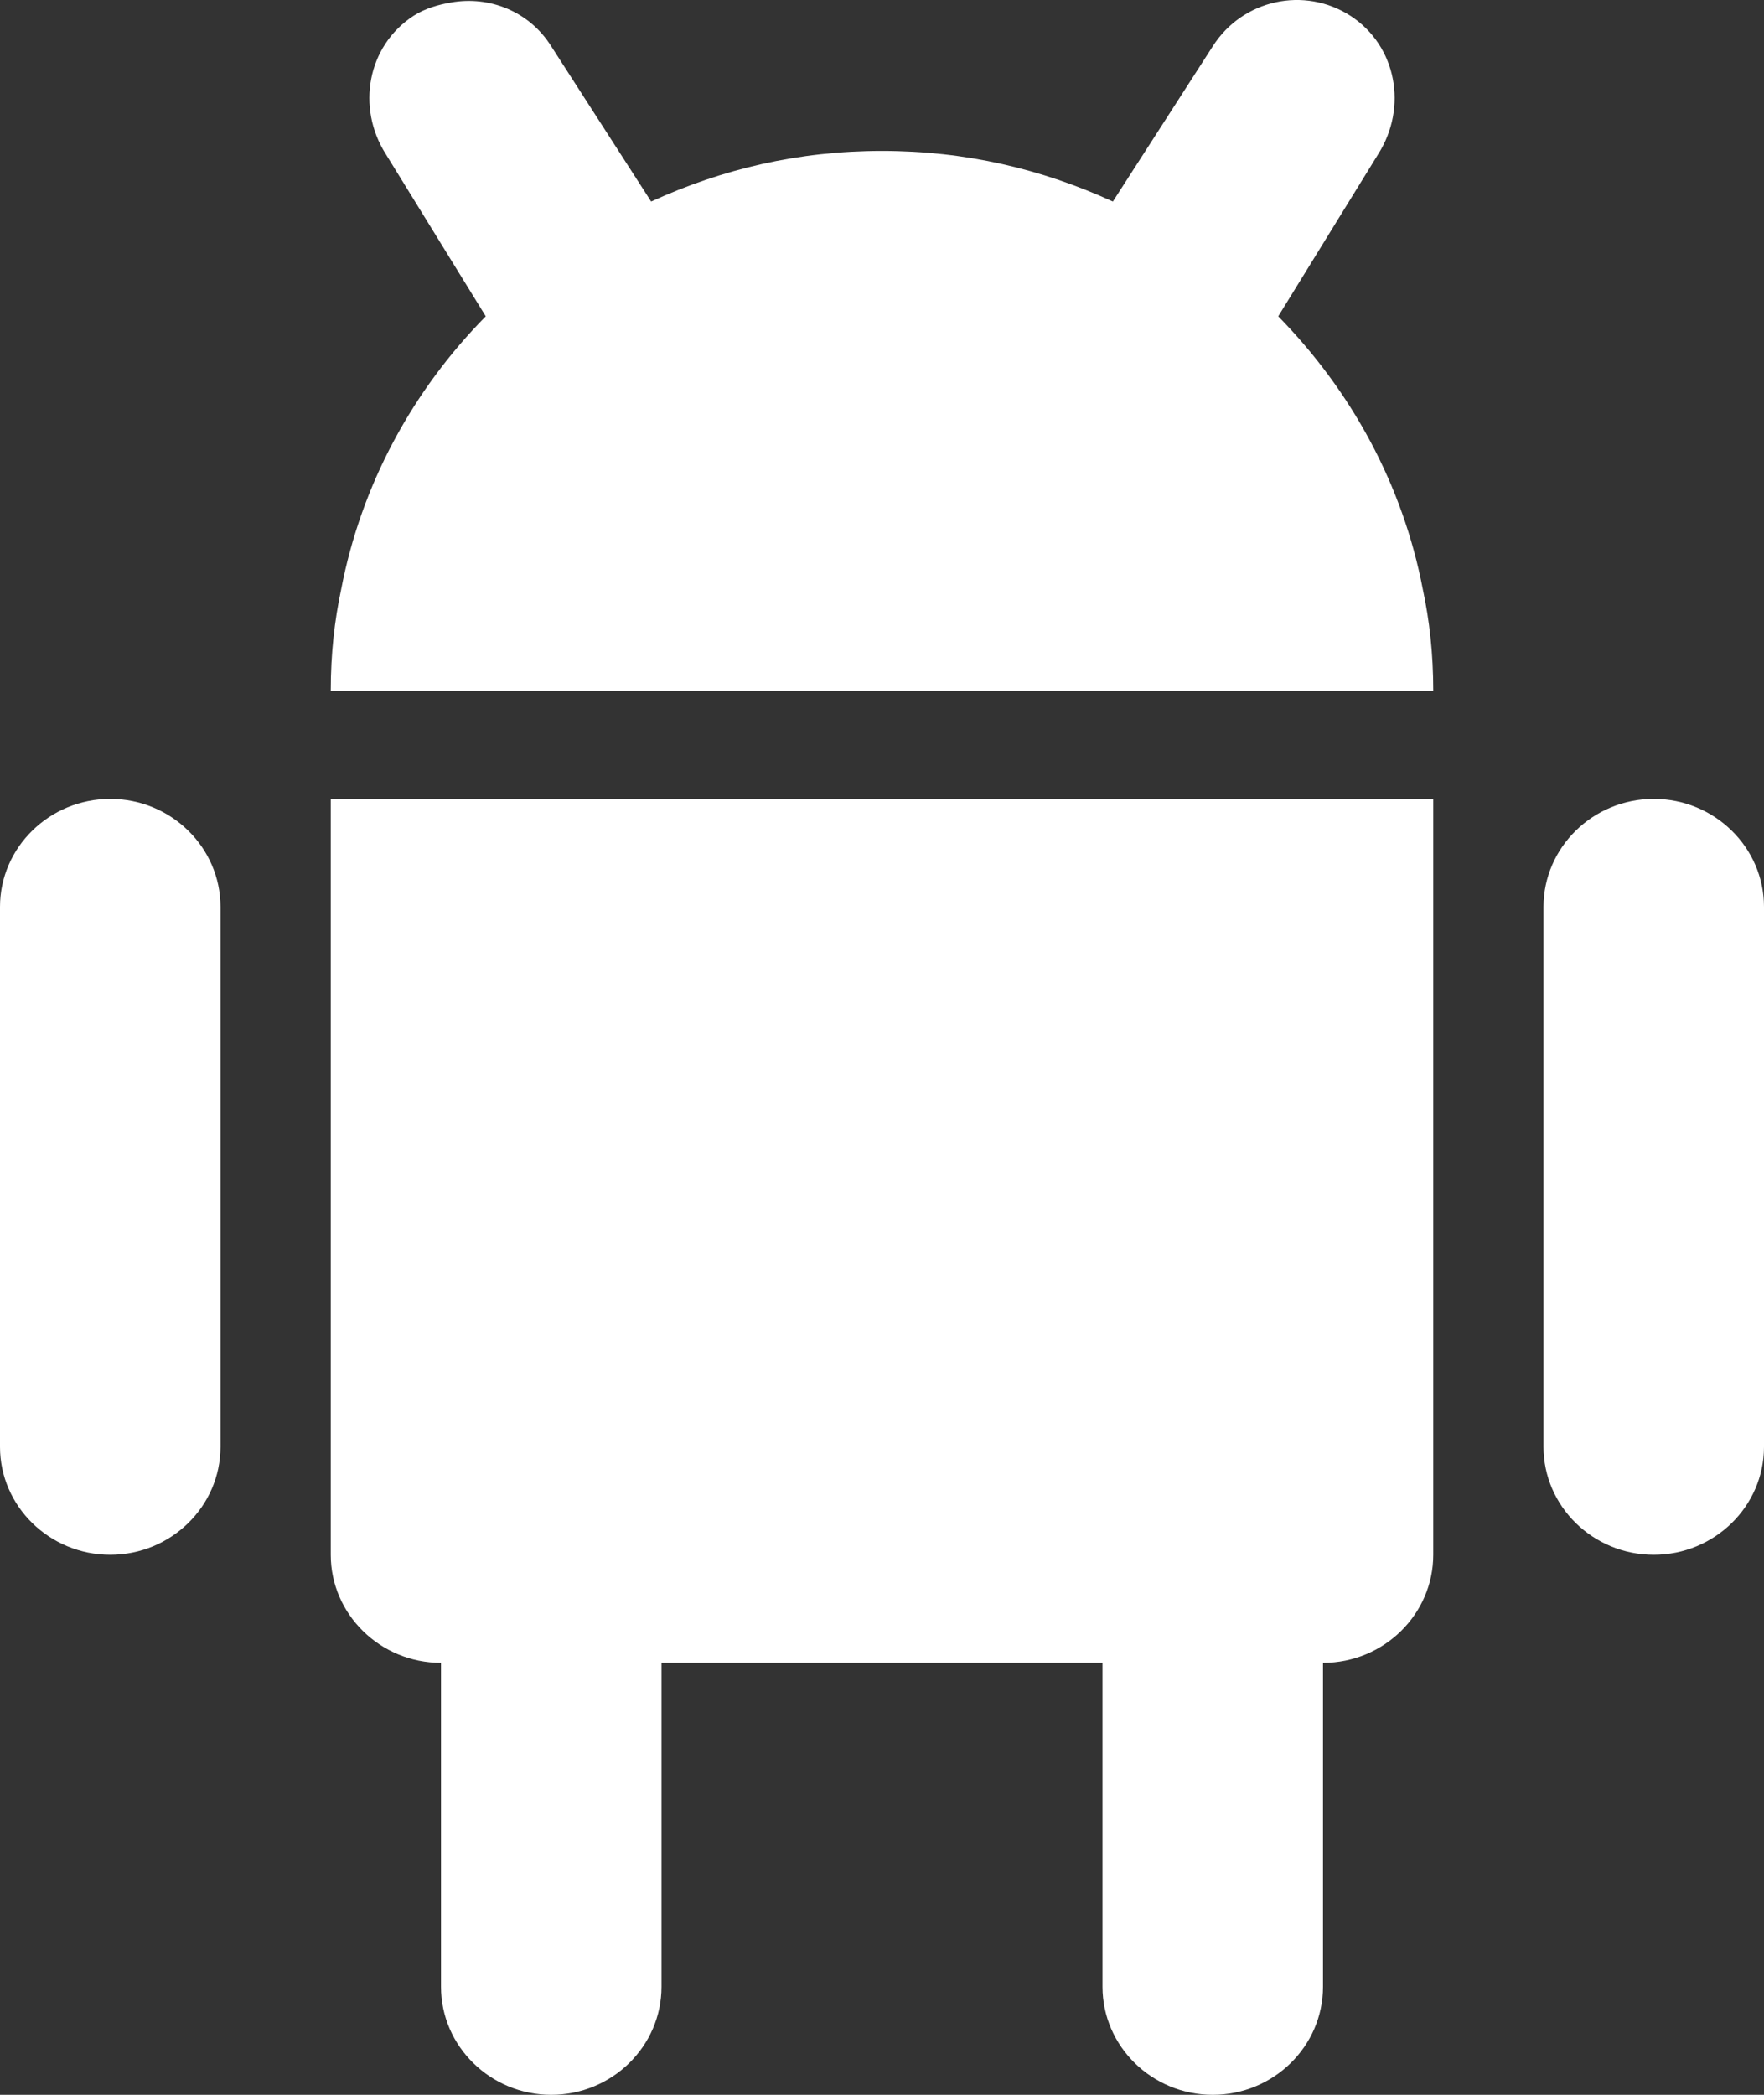 <svg xmlns="http://www.w3.org/2000/svg" width="16" height="19" viewBox="0 0 16 19">
  <rect x="0" y="0" width="16" height="19" fill="#333333" stroke="none"/>
  <path fill="#ffffff" d="M4.094,0.022 C3.98,0.041 3.855,0.076 3.75,0.144 C3.332,0.416 3.23,0.975 3.5,1.399 L4.406,2.869 C3.746,3.538 3.277,4.392 3.094,5.348 C3.035,5.624 3,5.926 3,6.266 L13,6.266 C13,5.926 12.965,5.624 12.906,5.348 C12.723,4.392 12.254,3.542 11.594,2.869 L12.5,1.399 C12.77,0.975 12.668,0.416 12.25,0.144 C11.832,-0.127 11.27,-0.005 11,0.42 L10.094,1.828 C9.449,1.533 8.758,1.369 8,1.369 C7.242,1.369 6.551,1.533 5.906,1.828 L5,0.42 C4.801,0.102 4.438,-0.039 4.094,0.022 Z M1,7.246 C0.449,7.246 0,7.686 0,8.225 L0,13.123 C0,13.662 0.449,14.102 1,14.102 C1.551,14.102 2,13.662 2,13.123 L2,8.225 C2,7.686 1.551,7.246 1,7.246 Z M3,7.246 L3,14.102 C3,14.642 3.449,15.082 4,15.082 L4,18.02 C4,18.56 4.449,19 5,19 C5.551,19 6,18.56 6,18.02 L6,15.082 L10,15.082 L10,18.02 C10,18.56 10.449,19 11,19 C11.551,19 12,18.56 12,18.02 L12,15.082 C12.551,15.082 13,14.642 13,14.102 L13,7.246 L3,7.246 Z M15,7.246 C14.449,7.246 14,7.686 14,8.225 L14,13.123 C14,13.662 14.449,14.102 15,14.102 C15.551,14.102 16,13.662 16,13.123 L16,8.225 C16,7.686 15.551,7.246 15,7.246 Z"/>
</svg>
